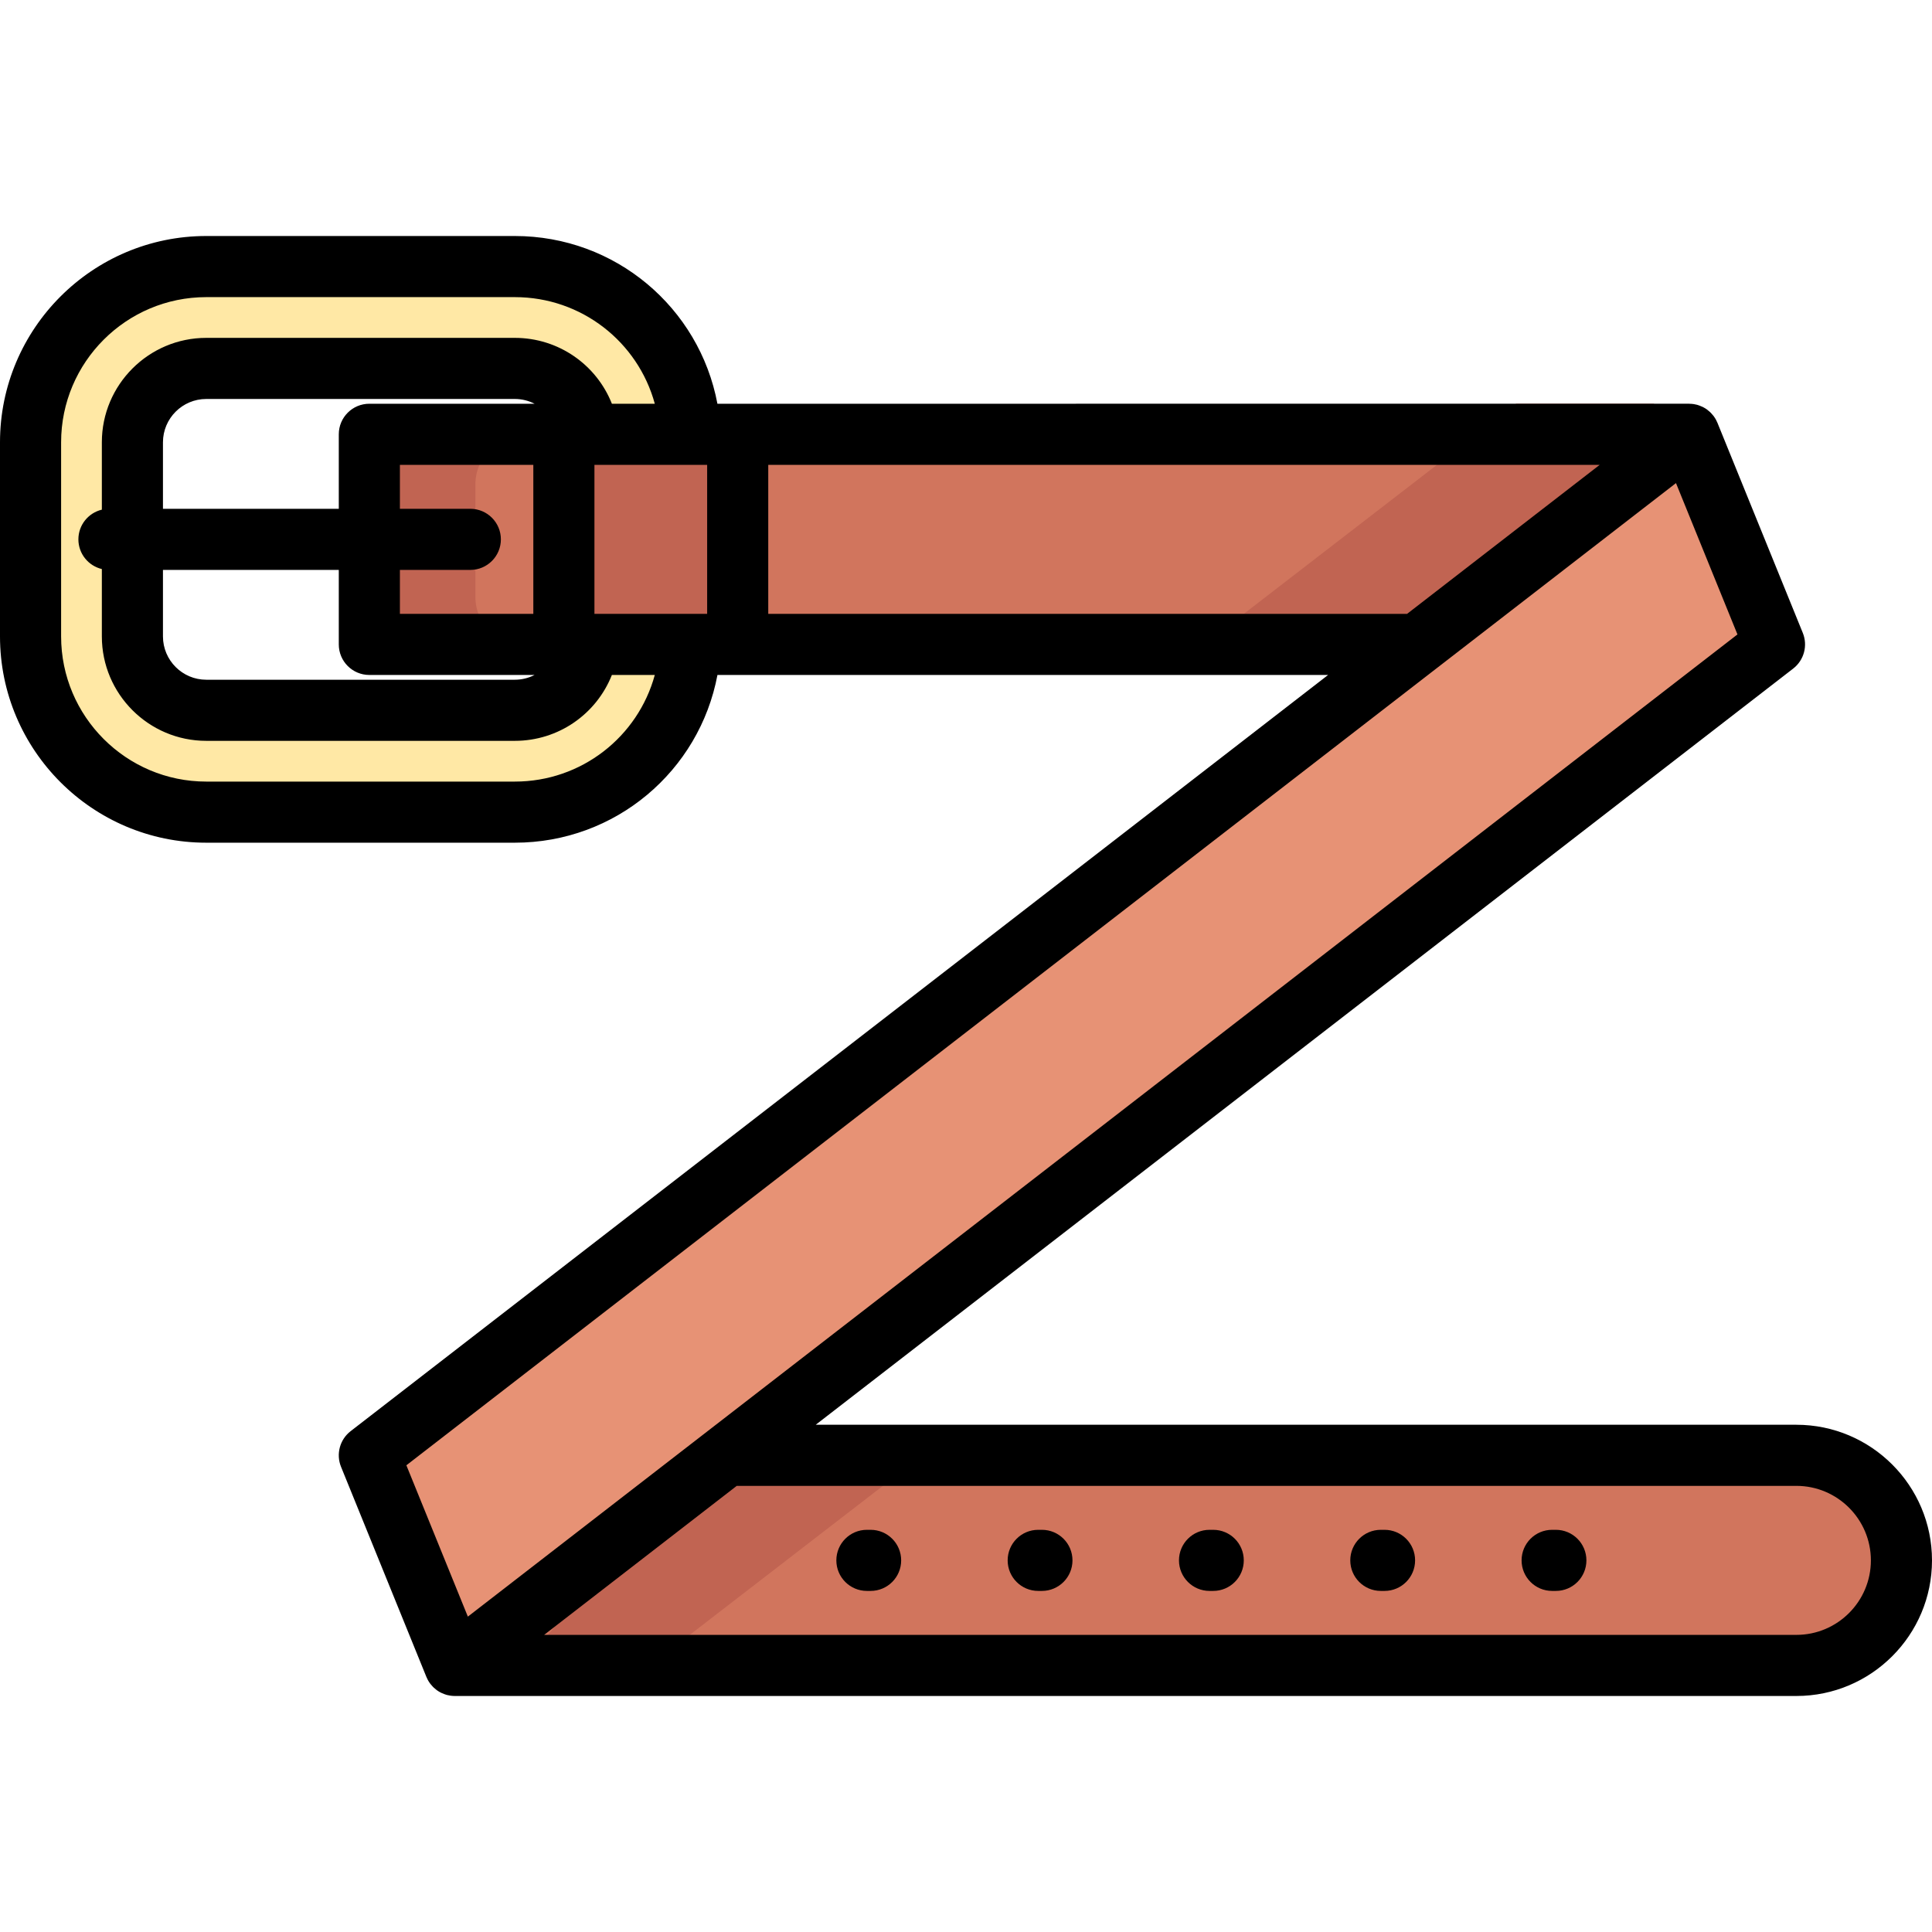 <?xml version="1.0" encoding="iso-8859-1"?>
<!-- Generator: Adobe Illustrator 19.0.0, SVG Export Plug-In . SVG Version: 6.00 Build 0)  -->
<svg xmlns="http://www.w3.org/2000/svg" xmlns:xlink="http://www.w3.org/1999/xlink" version="1.1" id="Layer_1" x="0px" y="0px" viewBox="0 0 511.999 511.999" style="enable-background:new 0 0 511.999 511.999;" xml:space="preserve">
<g>
	<polygon style="fill:#D1755D;" points="447.635,115.093 97.88,115.093 97.88,170.776 375.66,170.776  "/>
	<path style="fill:#D1755D;" d="M476.061,385.673h-5.803H225.485H192.48l-71.977,55.682h104.982h244.773h5.803   c15.377,0,27.841-12.465,27.841-27.839C503.903,398.137,491.438,385.673,476.061,385.673z"/>
</g>
<path style="fill:#FFE8A5;" d="M155.883,170.776c-1.06,9.801-9.38,17.458-19.457,17.458H54.664c-10.794,0-19.575-8.783-19.575-19.58  v-51.444c0-10.792,8.781-19.575,19.575-19.575h81.762c10.08,0,18.398,7.657,19.459,17.458h27.057  c-1.111-24.697-21.547-44.45-46.516-44.45H54.664c-25.678,0-46.567,20.891-46.567,46.567v51.444  c0,25.68,20.889,46.571,46.567,46.571h81.762c24.967,0,45.403-19.75,46.516-44.45H155.883z"/>
<polygon style="fill:#E79275;" points="447.635,115.093 97.88,385.673 120.502,441.355 470.258,170.776 "/>
<g>
	<rect x="149.436" y="115.091" style="fill:#C16452;" width="46.065" height="55.682"/>
	<polygon style="fill:#C16452;" points="252.428,379.537 248.672,379.537 187.914,379.537 143.69,435.219 180.248,435.219  "/>
	<path style="fill:#C16452;" d="M125.983,158.162v-29.771c0-7.155,5.801-12.956,12.956-12.956h-22.19   c-7.155,0-12.956,5.801-12.956,12.956v29.771c0,7.155,5.801,12.956,12.956,12.956h22.19   C131.784,171.118,125.983,165.317,125.983,158.162z"/>
	<polygon style="fill:#C16452;" points="329.615,162.678 390.844,162.678 438.387,106.996 401.795,106.996  "/>
</g>
<path d="M230.722,405.416h-0.985c-4.473,0-8.097,3.624-8.097,8.097s3.624,8.097,8.097,8.097h0.985c4.473,0,8.097-3.624,8.097-8.097  S235.195,405.416,230.722,405.416z"/>
<path d="M276.121,405.416h-0.985c-4.473,0-8.097,3.624-8.097,8.097s3.624,8.097,8.097,8.097h0.985c4.473,0,8.097-3.624,8.097-8.097  S280.594,405.416,276.121,405.416z"/>
<path d="M321.518,405.416h-0.98c-4.473,0-8.097,3.624-8.097,8.097s3.624,8.097,8.097,8.097h0.98c4.473,0,8.097-3.624,8.097-8.097  S325.991,405.416,321.518,405.416z"/>
<path d="M366.918,405.416h-0.985c-4.473,0-8.097,3.624-8.097,8.097s3.624,8.097,8.097,8.097h0.985c4.473,0,8.097-3.624,8.097-8.097  S371.39,405.416,366.918,405.416z"/>
<path d="M412.317,405.416h-0.985c-4.473,0-8.097,3.624-8.097,8.097s3.624,8.097,8.097,8.097h0.985c4.473,0,8.097-3.624,8.097-8.097  S416.789,405.416,412.317,405.416z"/>
<path d="M476.061,377.575H216.178L475.213,177.18c2.873-2.223,3.915-6.087,2.547-9.452l-22.622-55.682  c-0.082-0.202-0.181-0.394-0.28-0.587c-0.033-0.067-0.062-0.137-0.096-0.203c-0.178-0.33-0.379-0.645-0.599-0.945  c-0.059-0.081-0.125-0.155-0.188-0.234c-0.174-0.22-0.358-0.431-0.553-0.631c-0.082-0.083-0.163-0.166-0.247-0.246  c-0.225-0.211-0.461-0.408-0.708-0.593c-0.052-0.039-0.1-0.083-0.153-0.121c-0.3-0.213-0.618-0.403-0.946-0.573  c-0.091-0.048-0.184-0.085-0.276-0.13c-0.25-0.119-0.507-0.225-0.771-0.317c-0.112-0.04-0.223-0.078-0.338-0.112  c-0.08-0.025-0.158-0.057-0.239-0.08c-0.22-0.059-0.444-0.098-0.666-0.138c-0.069-0.013-0.135-0.031-0.204-0.042  c-0.377-0.058-0.755-0.085-1.133-0.09c-0.035,0-0.068-0.009-0.104-0.009H195.499h-5.376c-4.784-25.466-27.033-44.45-53.698-44.45  H54.664C24.522,62.546,0,87.069,0,117.211v51.444c0,30.144,24.522,54.669,54.664,54.669h81.762c26.663,0,48.918-18.984,53.704-44.45  h5.369h156.461L92.925,379.268c-2.873,2.223-3.915,6.087-2.547,9.452l22.622,55.682c0.08,0.197,0.177,0.382,0.271,0.57  c0.037,0.074,0.068,0.152,0.107,0.225c0.177,0.328,0.377,0.639,0.595,0.937c0.062,0.084,0.131,0.162,0.195,0.244  c0.172,0.217,0.353,0.424,0.545,0.622c0.083,0.085,0.166,0.17,0.253,0.25c0.222,0.209,0.457,0.405,0.702,0.587  c0.054,0.04,0.103,0.085,0.158,0.124c0.3,0.213,0.618,0.402,0.945,0.572c0.091,0.048,0.185,0.086,0.277,0.13  c0.25,0.119,0.506,0.225,0.77,0.317c0.112,0.04,0.225,0.078,0.339,0.113c0.08,0.025,0.158,0.057,0.239,0.08  c0.177,0.048,0.356,0.071,0.534,0.107c0.132,0.026,0.261,0.059,0.395,0.079c0.392,0.057,0.784,0.093,1.177,0.093H476.06  c19.816,0,35.939-16.122,35.939-35.937C512,393.698,495.877,377.575,476.061,377.575z M187.401,162.678h-4.46h-25.41v-39.488h25.41  c0.006-0.001,0.015-0.001,0.022,0h4.438V162.678z M105.977,151.032h18.664c4.473,0,8.097-3.624,8.097-8.097  c0-4.473-3.624-8.097-8.097-8.097h-18.664v-11.646h35.359v39.488h-35.359C105.977,162.678,105.977,151.032,105.977,151.032z   M97.88,106.996c-4.473,0-8.097,3.624-8.097,8.097v19.744H43.186v-17.627c0-6.329,5.149-11.478,11.478-11.478h81.762  c1.883,0,3.663,0.457,5.239,1.263C141.664,106.996,97.88,106.996,97.88,106.996z M43.186,151.032h46.596v19.744  c0,4.472,3.624,8.097,8.097,8.097h43.782c-1.574,0.807-3.354,1.263-5.237,1.263H54.664c-6.329,0-11.478-5.151-11.478-11.482V151.032  z M136.425,207.128H54.664c-21.212,0-38.469-17.259-38.469-38.474v-51.444c0-21.211,17.257-38.469,38.469-38.469h81.762  c17.696,0,32.635,11.876,37.104,28.255h-11.373c-4.08-10.325-14.121-17.458-25.73-17.458H54.664  c-15.259,0-27.673,12.414-27.673,27.673v17.854c-3.564,0.849-6.217,4.045-6.217,7.869c0,3.824,2.653,7.02,6.217,7.869v17.851  c0,15.261,12.414,27.677,27.673,27.677h81.762c11.609,0,21.649-7.133,25.728-17.458h11.374  C169.059,195.253,154.118,207.128,136.425,207.128z M203.596,162.678v-39.488h220.339l-18.32,14.173l-32.723,25.316H203.596V162.678  z M380.606,177.186c0.003-0.002,0.007-0.003,0.01-0.006l62.823-48.602l0.711-0.551l16.293,40.105l-336.456,260.29l-16.293-40.105  L380.606,177.186z M476.061,433.258H144.203l51.042-39.488H476.06c10.887,0,19.744,8.858,19.744,19.746  C495.805,424.401,486.949,433.258,476.061,433.258z"/>
<g>
</g>
<g>
</g>
<g>
</g>
<g>
</g>
<g>
</g>
<g>
</g>
<g>
</g>
<g>
</g>
<g>
</g>
<g>
</g>
<g>
</g>
<g>
</g>
<g>
</g>
<g>
</g>
<g>
</g>
</svg>
